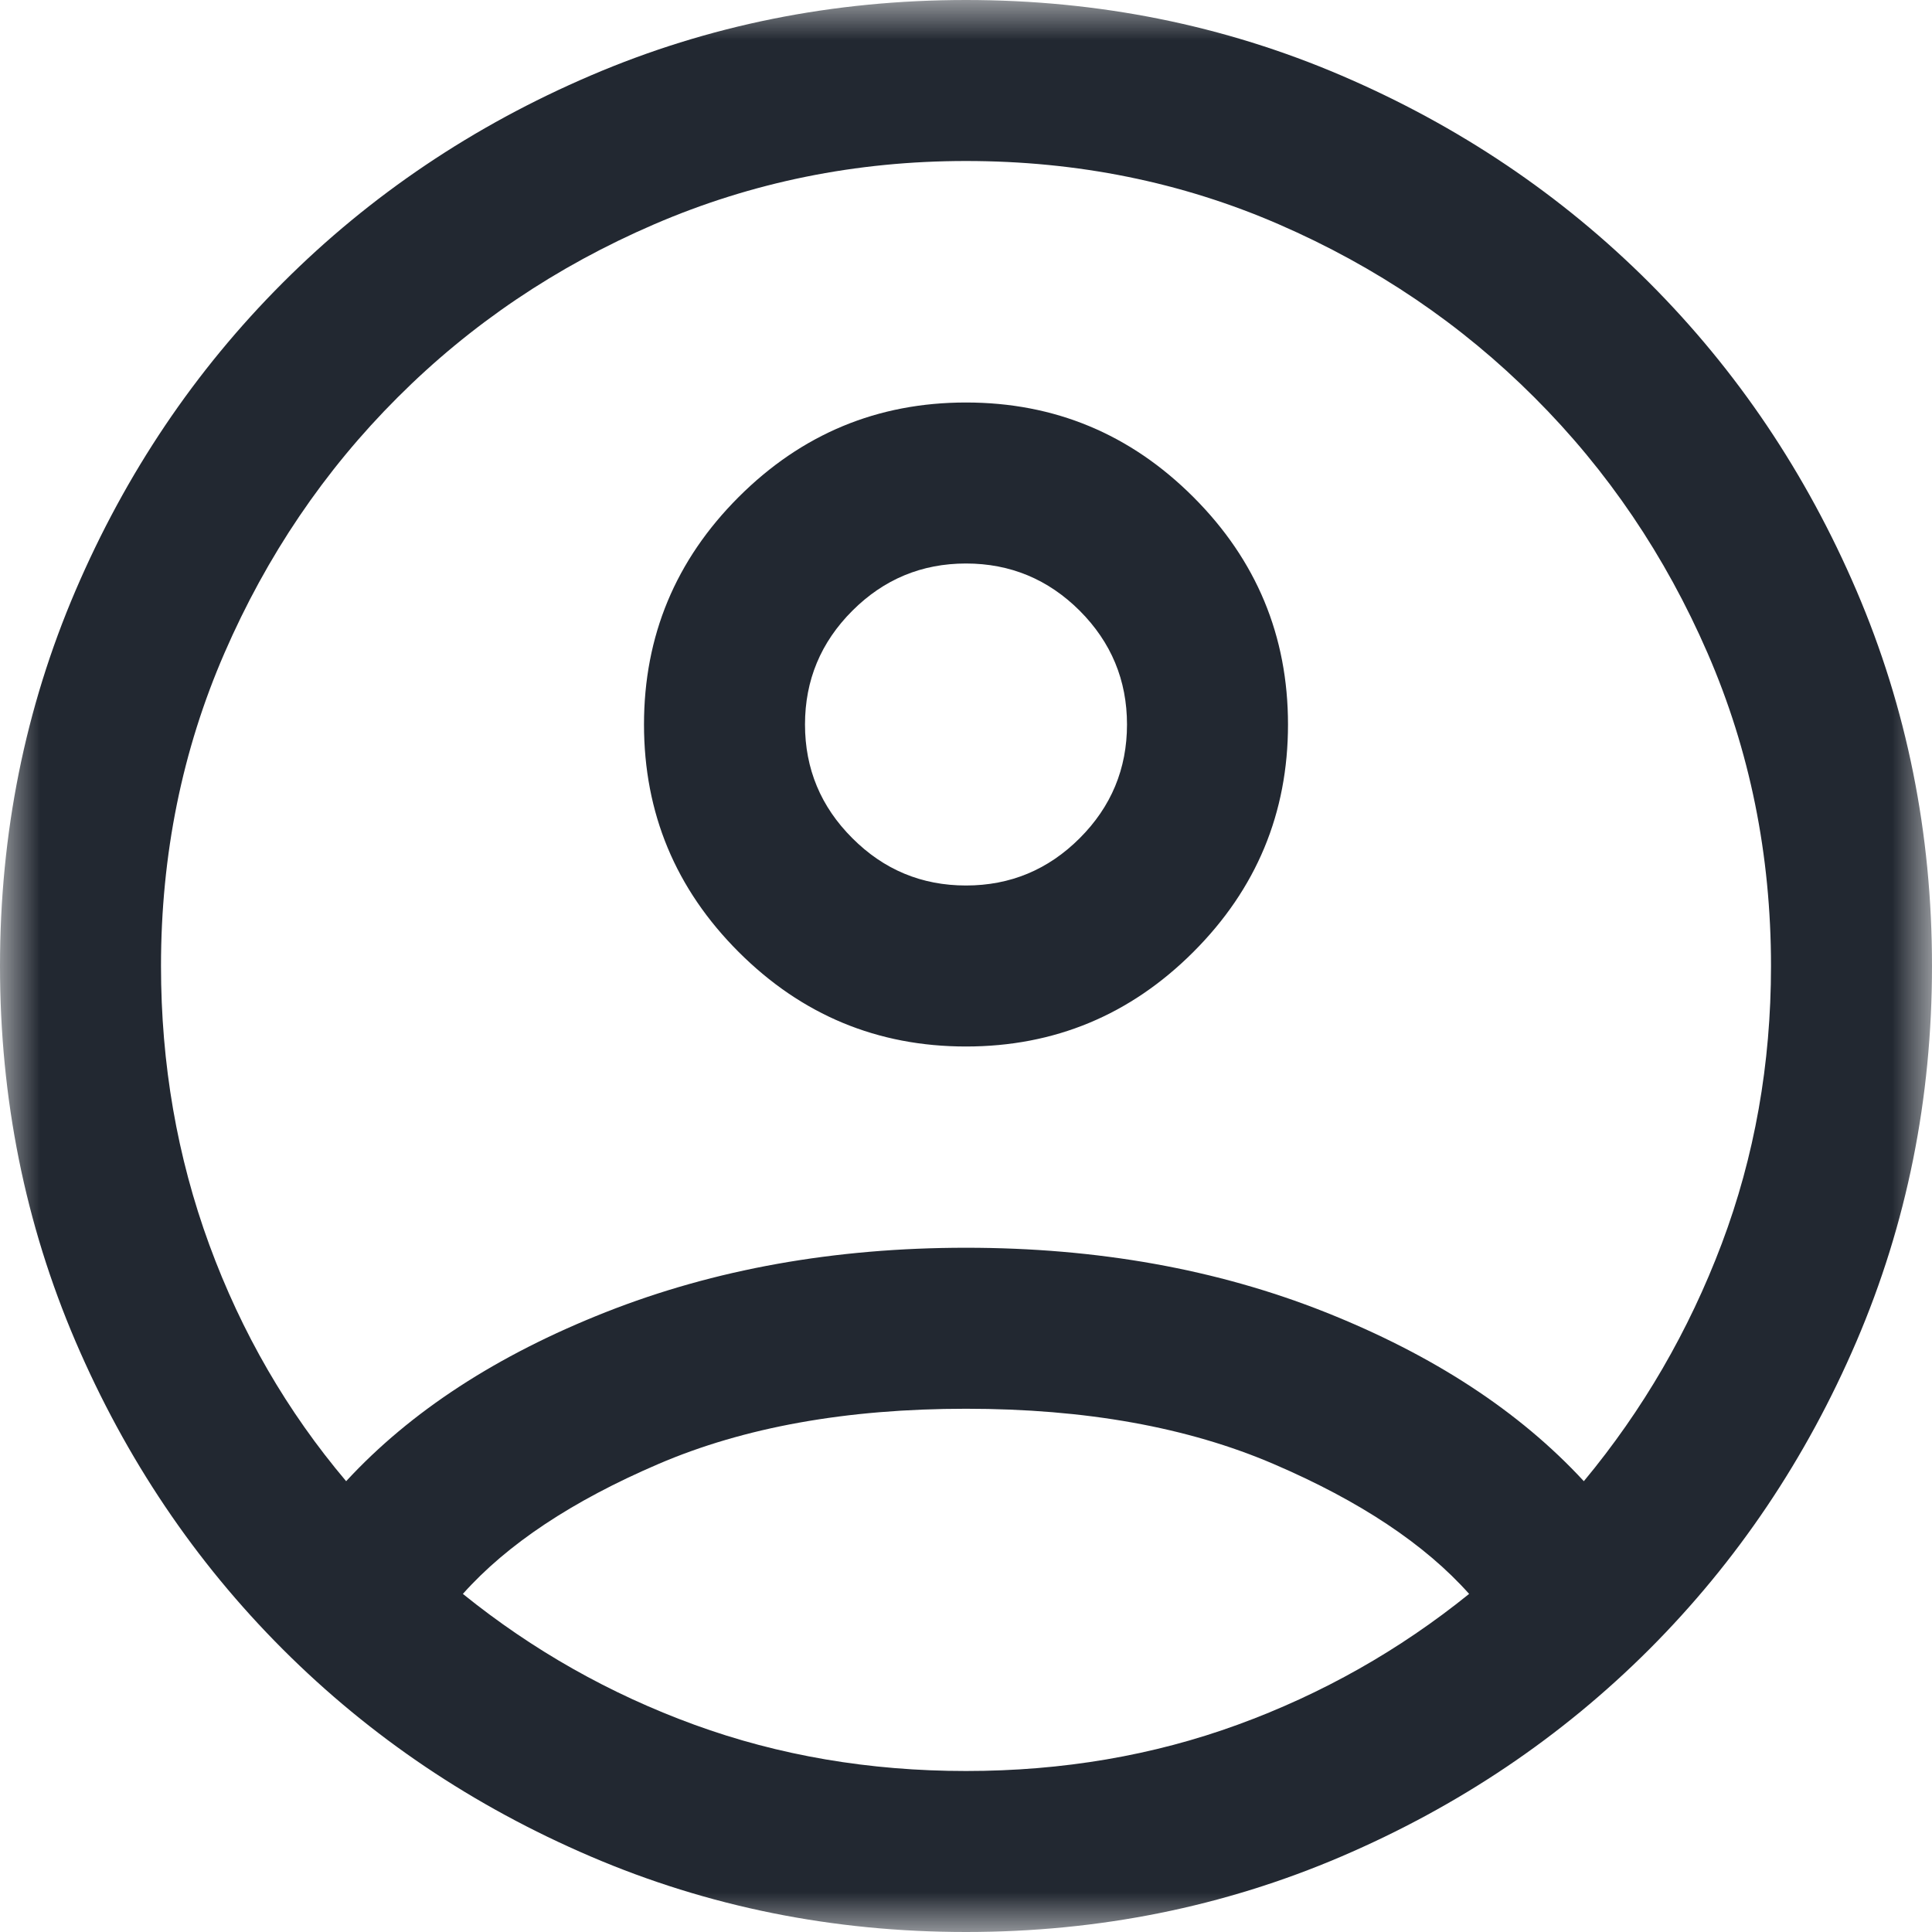 <svg width="24" height="24" viewBox="0 0 24 24" fill="none" xmlns="http://www.w3.org/2000/svg">
<mask id="mask0_25_351" style="mask-type:alpha" maskUnits="userSpaceOnUse" x="0" y="0" width="24" height="24">
<rect width="24" height="24" fill="#C4C4C4"/>
</mask>
<g mask="url(#mask0_25_351)">
<path d="M12 11C12.55 11 13.021 10.804 13.413 10.412C13.804 10.021 14 9.55 14 9C14 8.45 13.804 7.979 13.413 7.587C13.021 7.196 12.55 7 12 7C11.45 7 10.979 7.196 10.588 7.587C10.196 7.979 10 8.45 10 9C10 9.55 10.196 10.021 10.588 10.412C10.979 10.804 11.45 11 12 11ZM12 13C10.9 13 9.958 12.608 9.175 11.825C8.392 11.042 8 10.1 8 9C8 7.9 8.392 6.958 9.175 6.175C9.958 5.392 10.9 5 12 5C13.1 5 14.042 5.392 14.825 6.175C15.608 6.958 16 7.9 16 9C16 10.1 15.608 11.042 14.825 11.825C14.042 12.608 13.1 13 12 13ZM12 24C10.35 24 8.796 23.687 7.338 23.062C5.879 22.437 4.604 21.579 3.513 20.488C2.421 19.396 1.563 18.121 0.938 16.663C0.313 15.204 0 13.65 0 12C0 10.35 0.313 8.796 0.938 7.337C1.563 5.879 2.421 4.604 3.513 3.512C4.604 2.421 5.879 1.563 7.338 0.938C8.796 0.313 10.35 0 12 0C13.65 0 15.204 0.313 16.663 0.938C18.121 1.563 19.396 2.421 20.488 3.512C21.579 4.604 22.437 5.879 23.062 7.337C23.687 8.796 24 10.35 24 12C24 13.65 23.687 15.204 23.062 16.663C22.437 18.121 21.579 19.396 20.488 20.488C19.396 21.579 18.121 22.437 16.663 23.062C15.204 23.687 13.65 24 12 24ZM12 22C13.2 22 14.325 21.808 15.375 21.425C16.425 21.042 17.383 20.5 18.25 19.8C17.7 19.183 16.892 18.646 15.825 18.188C14.758 17.729 13.483 17.5 12 17.5C10.517 17.5 9.242 17.729 8.175 18.188C7.108 18.646 6.3 19.183 5.75 19.8C6.617 20.5 7.575 21.042 8.625 21.425C9.675 21.808 10.8 22 12 22ZM4.3 18.4C5.1 17.533 6.175 16.833 7.525 16.3C8.875 15.767 10.367 15.5 12 15.5C13.633 15.5 15.121 15.767 16.463 16.3C17.804 16.833 18.875 17.533 19.675 18.4C20.408 17.517 20.979 16.533 21.388 15.45C21.796 14.367 22 13.217 22 12C22 10.617 21.737 9.321 21.212 8.113C20.687 6.904 19.971 5.846 19.062 4.938C18.154 4.029 17.096 3.312 15.887 2.787C14.679 2.262 13.383 2 12 2C10.633 2 9.342 2.262 8.125 2.787C6.908 3.312 5.846 4.029 4.938 4.938C4.029 5.846 3.313 6.904 2.788 8.113C2.263 9.321 2 10.617 2 12C2 13.217 2.2 14.371 2.6 15.463C3 16.554 3.567 17.533 4.3 18.4Z" fill="#222831"/>
</g>
</svg>
